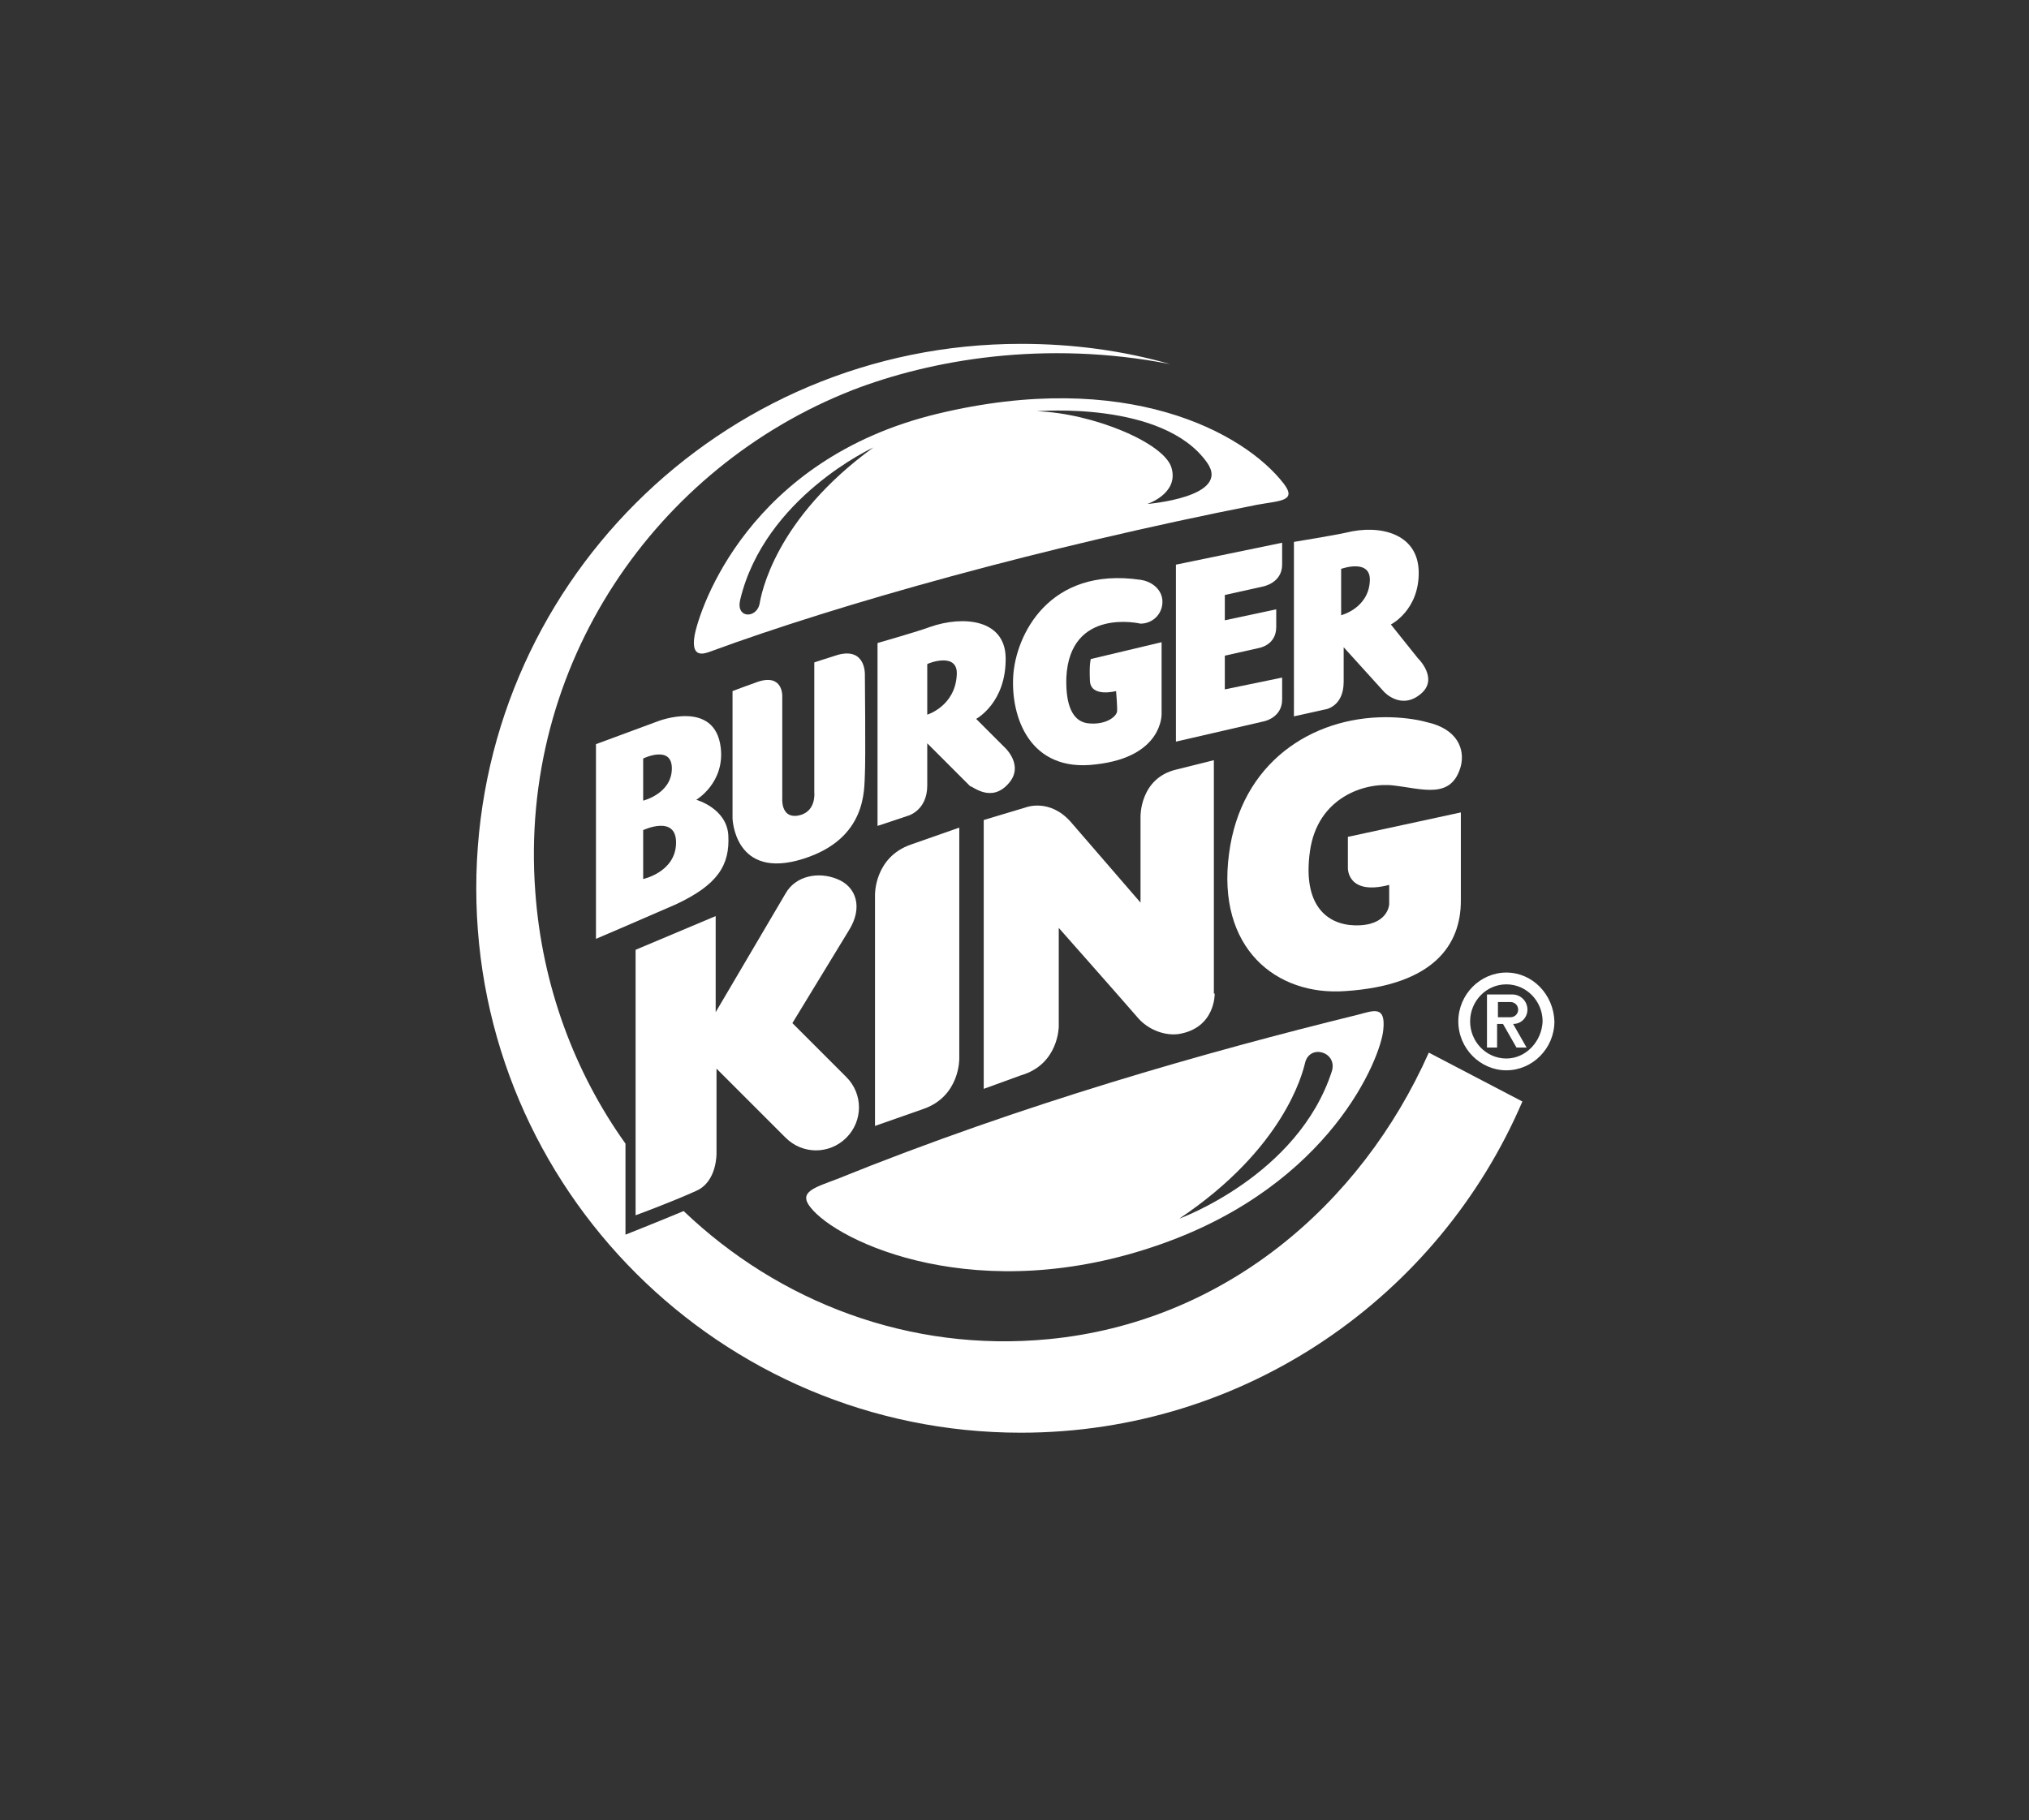<?xml version="1.0" encoding="utf-8"?>
<!-- Generator: Adobe Illustrator 22.0.1, SVG Export Plug-In . SVG Version: 6.00 Build 0)  -->
<svg version="1.1" id="Layer_1" xmlns="http://www.w3.org/2000/svg" xmlns:xlink="http://www.w3.org/1999/xlink" x="0px" y="0px"
	 viewBox="0 0 240.7 216" style="enable-background:new 0 0 240.7 216;" xml:space="preserve">
<rect x="0" y="0" width="240.7" height="216" fill="#333333" stroke="none"/>
<style type="text/css">
	.st0{fill:none;}
	.st1{fill:#FFFFFF;}
</style>
<g>
	<path class="st0" d="M179.2,118.9h-1.5v1.8h1.5c0.5,0,0.9-0.4,0.9-0.9S179.7,118.9,179.2,118.9z"/>
	<path class="st0" d="M110,78.8v6c0,0,3.3-1,3.5-4.7C113.7,77.3,110.1,78.7,110,78.8z"/>
	<path class="st0" d="M76.3,98.5v5.8c0,0,3.8-0.8,3.9-4.2C80.3,96.6,76.3,98.5,76.3,98.5z"/>
	<path class="st0" d="M79.7,91.3c0.1-3-3.4-1.3-3.4-1.3v5C76.3,95,79.6,94.2,79.7,91.3z"/>
	<path class="st0" d="M162.5,69c0.2-2.8-3.4-1.5-3.4-1.5V73C159.1,73,162.3,72.2,162.5,69z"/>
	<path class="st0" d="M178.7,116.8c-2.4,0-4.3,2-4.3,4.4c0,2.4,1.9,4.4,4.3,4.4c2.3,0,4.2-2,4.3-4.4
		C183,118.8,181.1,116.8,178.7,116.8z M181.1,124.3h-1.2l-1.6-2.8h-0.7v2.8h-1.2V118h3c1,0,1.8,0.8,1.8,1.8c0,0.9-0.7,1.7-1.7,1.7
		L181.1,124.3z"/>
	<path class="st1" d="M137.8,147.6c20.1-7.1,26-22.1,26.3-25.4c0.3-2.9-1.1-2.3-3-1.8c-17.9,4.4-39.8,10.6-61.8,19.5
		c-2.6,1-4.6,1.5-3.2,3.3C99.3,147.4,116.1,155.3,137.8,147.6z M154.8,126.2c0.5-2.4,3.9-1.4,3.2,0.9c-4,12.4-18.1,17.5-18.1,17.5
		C152.3,136.3,154.5,127.4,154.8,126.2z"/>
	<path class="st1" d="M111.2,49.1C88.8,54.5,83,72.2,82.4,75.4c-0.5,2.9,1.3,2.1,1.9,1.9c15.2-5.6,39.4-12.4,64.8-17.4
		c2.7-0.5,4.8-0.4,3.2-2.5C147.6,51.3,133.6,43.7,111.2,49.1z M90.1,71.7c-0.4,1.7-2.8,1.7-2.3-0.5c2.9-12.2,15.8-18.1,15.8-18.1
		C91.9,61.6,90.3,70.5,90.1,71.7z M143.2,54.9c2.9,4.1-7.1,4.9-7.1,4.9s3.7-1.2,2.9-4.2c-0.7-3-9.4-6.6-16-6.8
		C123,48.8,138,47.5,143.2,54.9z"/>
	<path class="st1" d="M124.4,158.9c-16.5,1.6-32-4.4-43.3-15.2c-3.1,1.3-6.9,2.8-6.9,2.8v-10.8c-6-8.4-9.9-18.7-10.7-29.9
		c-2-27,14.4-50.4,37.6-59.5c9.3-3.6,22.8-6,37.7-3.1c-5.6-1.6-11.5-2.4-17.7-2.4c-35.7,0-64.6,28.9-64.6,64.6
		c0,35.7,29,64.6,64.6,64.6c26.7,0,49.6-16.2,59.5-39.3l-11.1-5.8C161.4,143.1,145.1,156.9,124.4,158.9z"/>
	<path class="st1" d="M92.8,82.6c0,0,0.1-2.7-2.9-1.7c-0.6,0.2-3,1.1-3,1.1v15.1c0,0,0.2,7.4,8.4,4.8c7.6-2.4,7.2-8.3,7.3-10
		c0.1-1.7,0-11.9,0-11.9s0.1-3.2-3.2-2.3c-1.3,0.4-2.8,0.9-2.8,0.9V94c0,0,0.3,2.5-2.1,2.8c-1.9,0.2-1.7-2.1-1.7-2.1V82.6z"/>
	<path class="st1" d="M85.5,88.7c-0.7-5.8-7.5-3.1-7.5-3.1l-7.3,2.7v23.1c0,0,4.7-2,9.5-4.1c4.9-2.3,6.4-4.6,6.2-8.2
		c-0.2-3.2-3.8-4.2-3.8-4.2S86,92.9,85.5,88.7z M76.3,90c0,0,3.5-1.7,3.4,1.3c-0.1,2.9-3.4,3.7-3.4,3.7V90z M76.3,104.3v-5.8
		c0,0,4-1.9,3.9,1.6C80.1,103.5,76.3,104.3,76.3,104.3z"/>
	<path class="st1" d="M164.4,85.1c-8.8,0-17.2,5.4-18.6,16.2c-1.5,11.2,5.6,16.9,13.8,16.3c10.6-0.7,13.7-5.6,13.7-10.7
		c0-3.9,0-10.5,0-10.5l-13.4,2.9v3.7c0,0-0.1,3.3,4.9,2v2.3c0,0-0.1,2.6-4.1,2.5c-3.3-0.1-6.2-2.4-5.3-8.8c0.9-6.4,6.5-8.2,9.9-7.8
		c3.5,0.4,6.9,1.7,8-2.3c0.5-2-0.4-4.4-4-5.2C167.9,85.3,166,85.1,164.4,85.1z"/>
	<path class="st1" d="M93.2,135c2,2,5.2,2,7.2,0s2-5.2,0-7.2l-6.4-6.4l6.7-11c1.7-2.7,0.9-5.2-1.4-6.1c-2.2-0.9-4.9-0.4-6.1,1.7
		l-8.3,14.1v-11.4l-9.5,4v31.5c0,0,4.1-1.5,7.2-2.9c2.5-1.1,2.4-4.5,2.4-4.5v-10L93.2,135z"/>
	<path class="st1" d="M181.2,119.8c0-1-0.8-1.8-1.8-1.8h-3v6.3h1.2v-2.8h0.7l1.6,2.8h1.2l-1.6-2.8
		C180.5,121.5,181.2,120.7,181.2,119.8z M179.2,120.7h-1.5v-1.8h1.5c0.5,0,0.9,0.4,0.9,0.9S179.7,120.7,179.2,120.7z"/>
	<path class="st1" d="M178.7,115.4c-3.1,0-5.7,2.6-5.7,5.8s2.6,5.8,5.7,5.8s5.7-2.6,5.7-5.8C184.3,118,181.8,115.4,178.7,115.4z
		 M178.7,125.6c-2.4,0-4.3-2-4.3-4.4c0-2.4,1.9-4.4,4.3-4.4s4.3,2,4.3,4.4C182.9,123.6,181,125.6,178.7,125.6z"/>
	<path class="st1" d="M149.8,69.6c0,0,2.3-0.4,2.3-2.6c0-0.6,0-2.6,0-2.6L139.5,67v21l10.4-2.4c0,0,2.2-0.4,2.2-2.6
		c0-0.6,0-2.6,0-2.6l-6.8,1.4v-4l4-0.9c0,0,2.1-0.3,2.1-2.5c0-0.6,0-2.1,0-2.1l-6.1,1.3v-3L149.8,69.6z"/>
	<path class="st1" d="M103.8,106.2v27.4l5.7-2c4.4-1.5,4.3-6,4.3-6V98.2l-5.7,2C103.7,101.7,103.8,106.2,103.8,106.2z"/>
	<path class="st1" d="M135.3,74c1.4,0,2.6-1.1,2.6-2.6c0-1.4-1.2-2.4-2.6-2.6c-10.9-1.6-14.8,6.6-15.1,11.4
		c-0.3,4.8,1.9,11.5,9.8,10.5c8-0.9,7.8-6,7.8-6v-8.5l-8.4,2c0,0-0.2,0.6-0.1,2.6c0.1,2,3.1,1.2,3.1,1.2s0.2,2.3,0.1,2.5
		c-0.2,0.7-1.6,1.6-3.6,1.3c-1.6-0.3-2.5-2-2.4-5.4C126.9,72,135.3,74,135.3,74z"/>
	<path class="st1" d="M119.3,78c-0.1-4.5-5-5-9-3.6c-1.3,0.5-6.2,1.9-6.2,1.9V98l3.6-1.2c0,0,2.3-0.6,2.3-3.6s0-5,0-5l5.1,5.1
		c0.2-0.1,2.5,2.1,4.6-0.4c1.8-2.1-0.5-4.2-0.5-4.2l-3.4-3.4C115.8,85.3,119.4,83.4,119.3,78z M110,84.8v-6c0.1-0.1,3.7-1.5,3.5,1.3
		C113.3,83.8,110,84.8,110,84.8z"/>
	<path class="st1" d="M159.4,80.9c0-3,0-4.1,0-4.1l4.8,5.3c0,0,2.1,2.3,4.5,0.1c1.9-1.8-0.5-4.1-0.5-4.1l-3.2-4c0,0,3.4-1.7,3.3-6.3
		c-0.1-4.5-4.6-5.6-8.6-4.6c-1.3,0.3-6.2,1.1-6.2,1.1V85l3.6-0.8C157.2,84.2,159.4,83.9,159.4,80.9z M159.1,67.5
		c0,0,3.6-1.3,3.4,1.5c-0.2,3.2-3.4,4-3.4,4V67.5z"/>
	<path class="st1" d="M135.3,96.9v10.2l-8.3-9.6c-2.5-2.8-5.3-1.7-5.3-1.7l-5,1.5v31.9l4.4-1.6c4.5-1.3,4.5-5.8,4.5-5.8v-11.7
		c0,0,7.6,8.6,9.5,10.8c1.3,1.4,3.2,2,4.7,1.8c4.4-0.7,4.3-4.8,4.3-4.8H144V90.2l-4.4,1.1C135.2,92.3,135.3,96.9,135.3,96.9z"/>
</g>
</svg>
